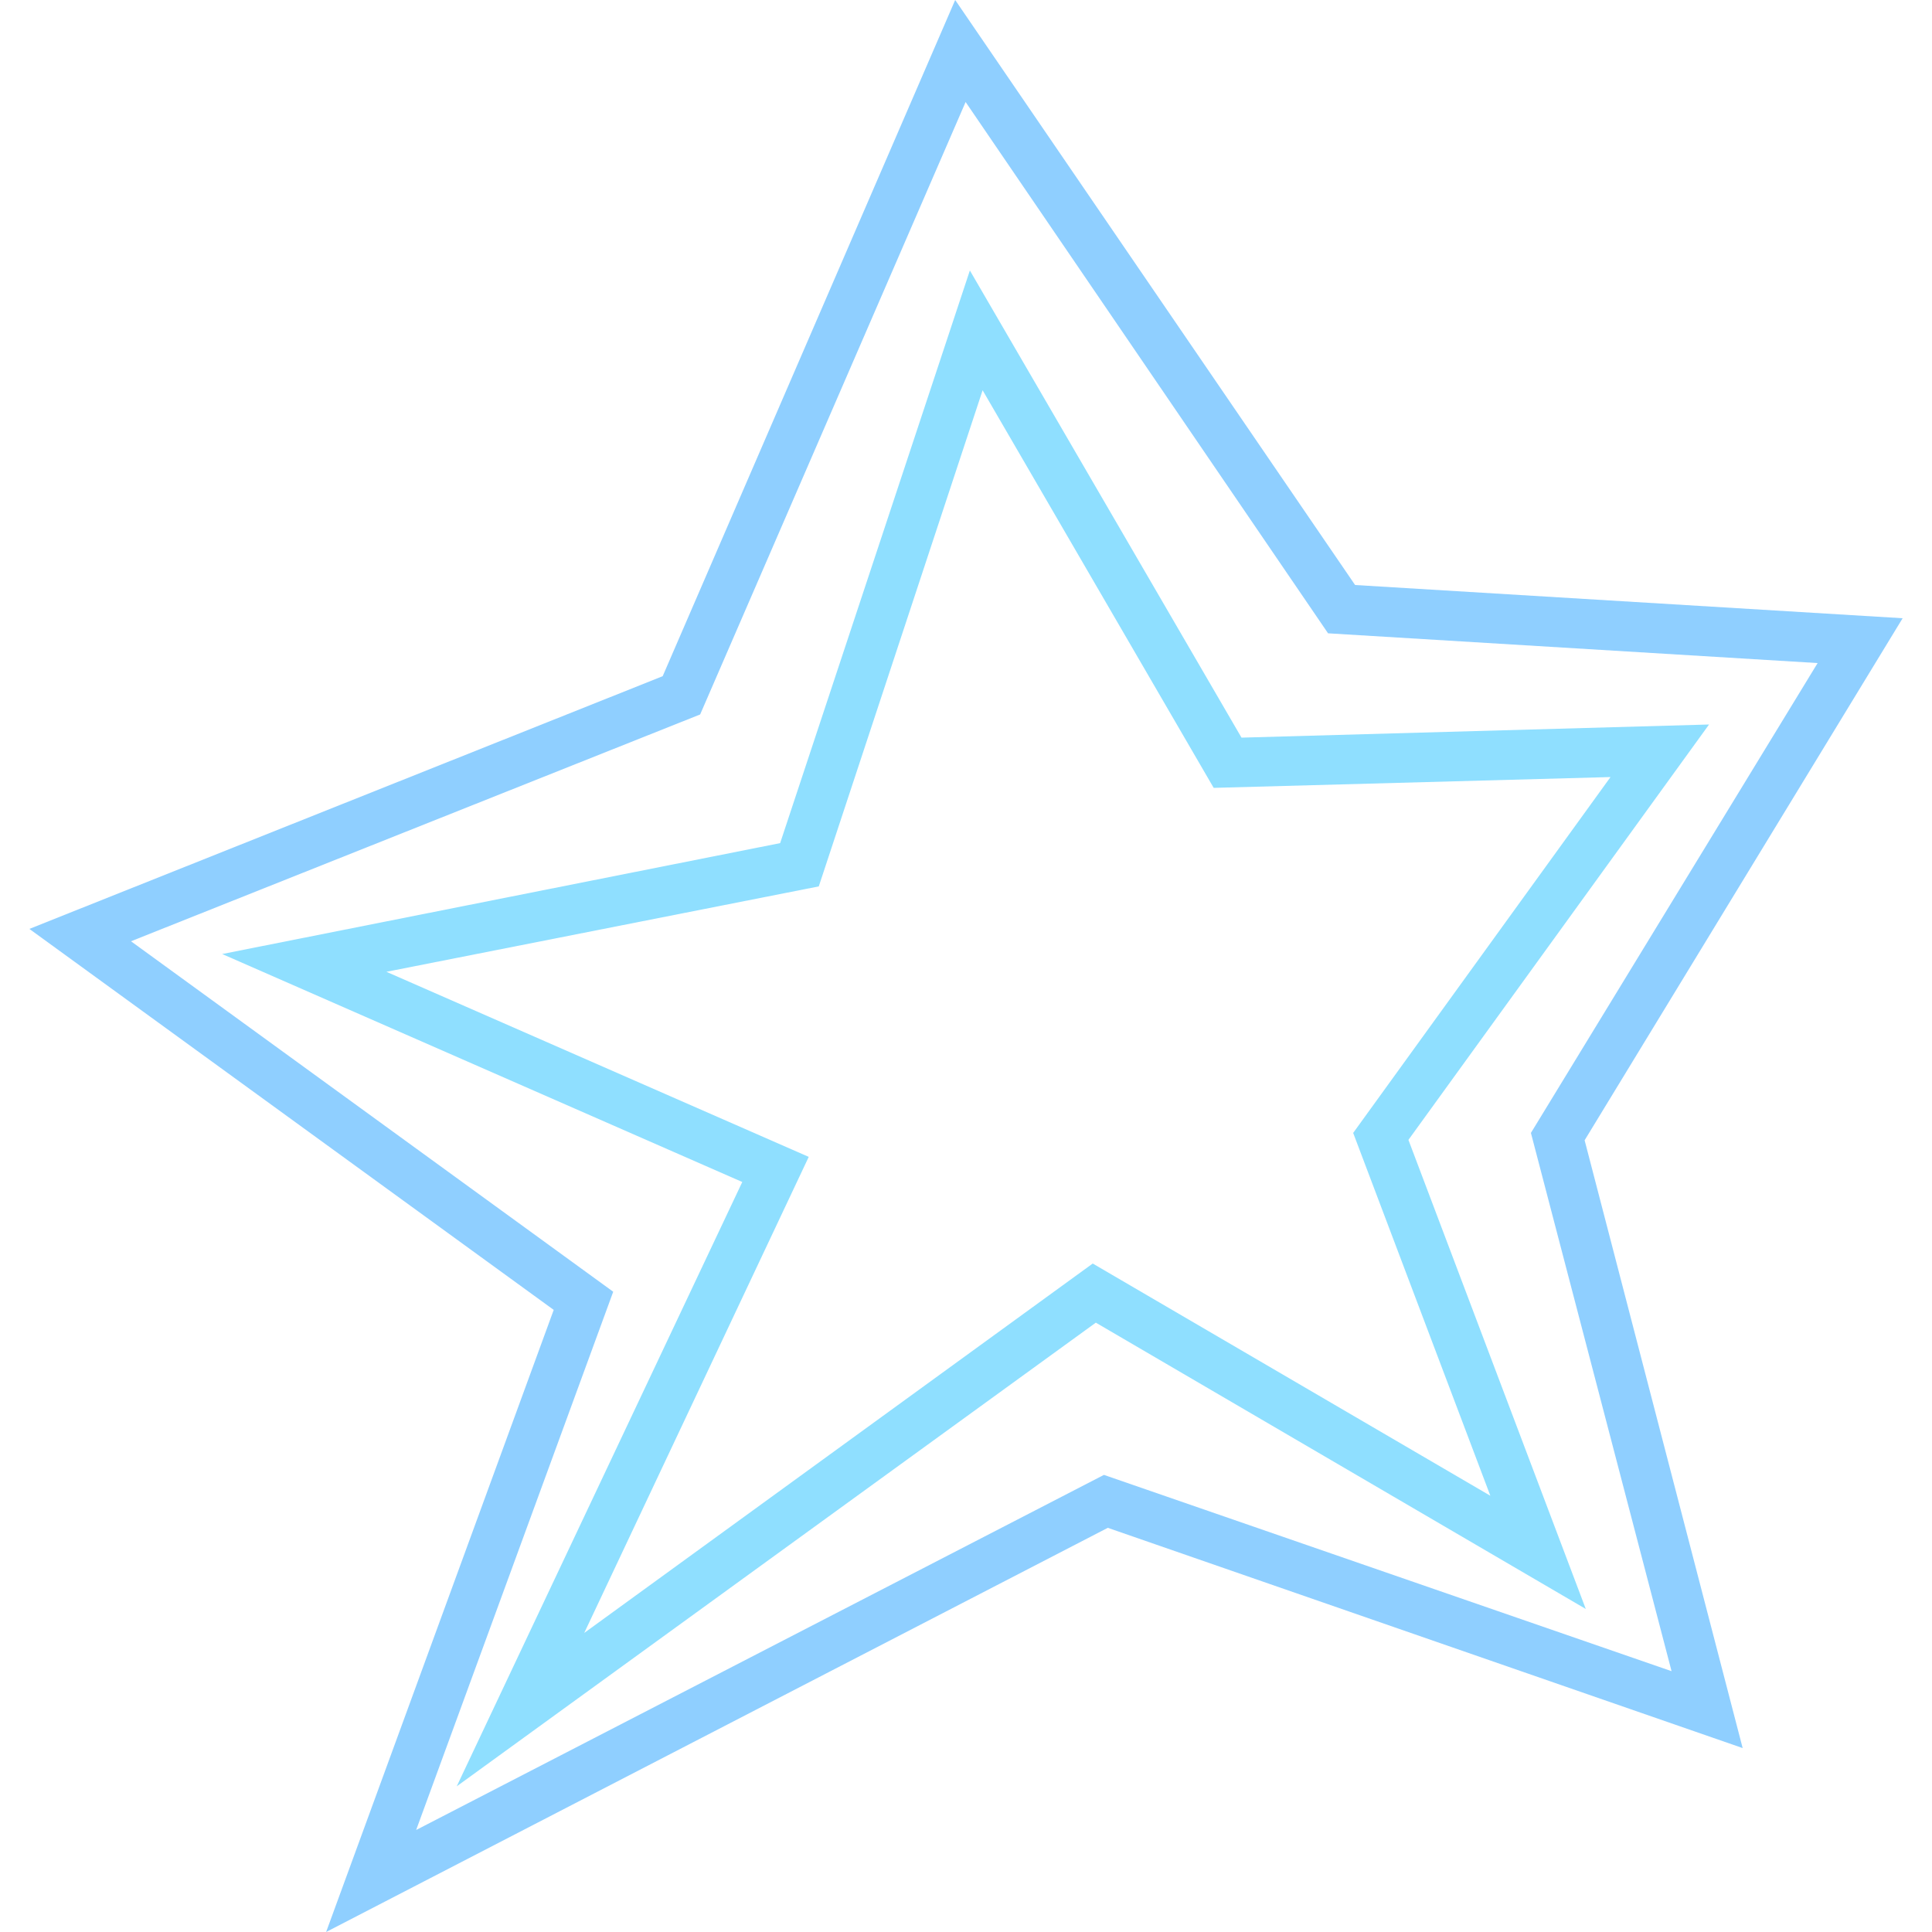 <?xml version="1.0" encoding="utf-8"?>
<!-- Generator: Adobe Illustrator 18.1.0, SVG Export Plug-In . SVG Version: 6.00 Build 0)  -->
<svg version="1.1" id="Layer_1" xmlns="http://www.w3.org/2000/svg" xmlns:xlink="http://www.w3.org/1999/xlink" x="0px" y="0px"
	 viewBox="0 0 500 500" enable-background="new 0 0 500 500" xml:space="preserve">
<g>
	<path fill="#8FDFFF" d="M442.3,187.5l-121,3.4L251,70l-49.1,148.2L57.5,246.9l134.6,59l-73.9,156.4l165.4-120l126.8,74.1L364.5,295
		L442.3,187.5z M385.7,387.1L282.8,327l-131.6,95.6l58.1-123.2L100,251.5l111.9-22.1L254.3,101l59.8,102.9l102.7-2.8l-66.6,92.1
		L385.7,387.1z"/>
	<path fill="#8FCFFF" d="M492.4,160l-141.7-8.6L247.2,0l-75.7,175L7.6,240.4L143.3,339L84.4,500l202.3-104.6l164.3,57l-40.9-157.3
		L492.4,160z M432.6,432.5l-146.9-50.8l-178,91.9l51-139.3L33.9,243.6l147.3-58.7l68.7-158.5l93.8,137.5l126.7,7.7l-74.2,121.6
		L432.6,432.5z"/>
</g>
</svg>
